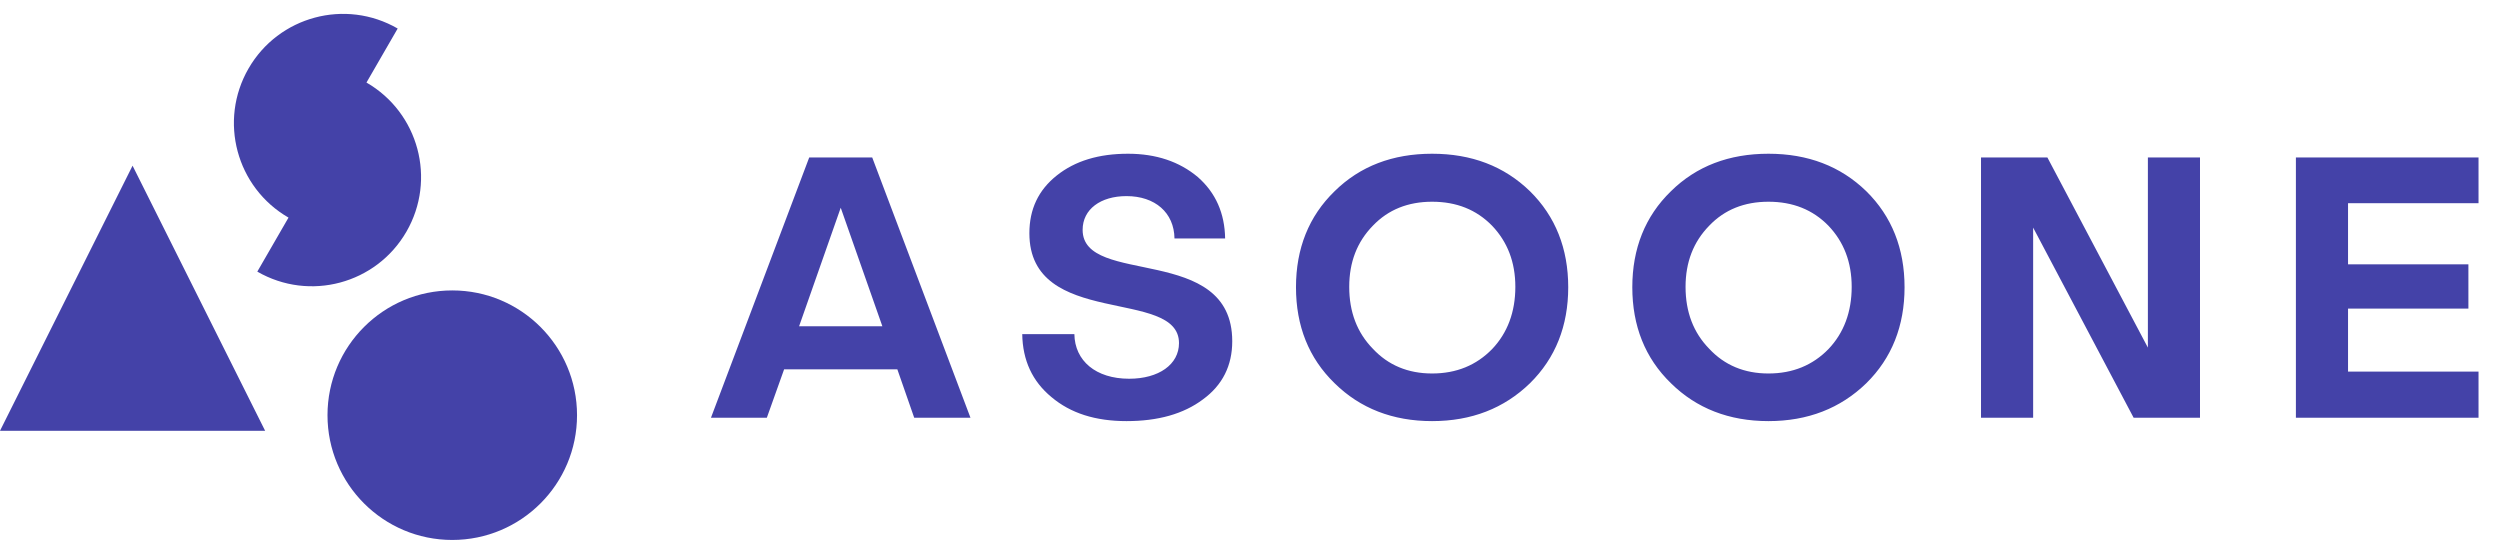 <svg width="117" height="26" viewBox="0 0 117 26" fill="none" xmlns="http://www.w3.org/2000/svg">
    <g clip-path="url(#clip0)">
        <path d="M45.418 19.55L40.82 7.37H37.871L33.273 19.55H35.888L36.696 17.286H41.996L42.785 19.55H45.418ZM39.346 9.722L41.294 15.268H37.398L39.346 9.722ZM52.79 7.195C51.421 7.195 50.316 7.528 49.456 8.213C48.596 8.897 48.175 9.792 48.175 10.915C48.175 15.391 55.177 13.443 55.177 16.058C55.177 17.058 54.229 17.725 52.843 17.725C51.281 17.725 50.298 16.882 50.281 15.636H47.841C47.859 16.865 48.315 17.848 49.21 18.585C50.105 19.339 51.263 19.708 52.72 19.708C54.194 19.708 55.388 19.375 56.3 18.69C57.213 18.023 57.669 17.111 57.669 15.97C57.669 11.372 50.667 13.425 50.667 10.758C50.667 9.792 51.509 9.178 52.72 9.178C54.054 9.178 54.949 9.95 54.966 11.161H57.336C57.318 9.985 56.897 9.02 56.054 8.283C55.195 7.563 54.106 7.195 52.79 7.195ZM62.459 8.95C61.248 10.126 60.652 11.635 60.652 13.443C60.652 15.25 61.248 16.76 62.459 17.935C63.653 19.111 65.18 19.708 67.022 19.708C68.865 19.708 70.392 19.111 71.603 17.935C72.796 16.76 73.393 15.25 73.393 13.443C73.393 11.635 72.796 10.126 71.603 8.95C70.392 7.774 68.865 7.195 67.022 7.195C65.18 7.195 63.653 7.774 62.459 8.95ZM67.022 9.441C68.163 9.441 69.093 9.81 69.83 10.564C70.55 11.319 70.918 12.267 70.918 13.425C70.918 14.601 70.55 15.584 69.83 16.338C69.093 17.093 68.163 17.479 67.022 17.479C65.899 17.479 64.969 17.093 64.249 16.321C63.512 15.566 63.144 14.601 63.144 13.425C63.144 12.267 63.512 11.319 64.249 10.564C64.969 9.81 65.899 9.441 67.022 9.441ZM78.2 8.95C76.989 10.126 76.392 11.635 76.392 13.443C76.392 15.25 76.989 16.76 78.2 17.935C79.393 19.111 80.92 19.708 82.763 19.708C84.605 19.708 86.132 19.111 87.343 17.935C88.537 16.76 89.133 15.25 89.133 13.443C89.133 11.635 88.537 10.126 87.343 8.95C86.132 7.774 84.605 7.195 82.763 7.195C80.92 7.195 79.393 7.774 78.2 8.95ZM82.763 9.441C83.903 9.441 84.834 9.81 85.571 10.564C86.29 11.319 86.659 12.267 86.659 13.425C86.659 14.601 86.29 15.584 85.571 16.338C84.834 17.093 83.903 17.479 82.763 17.479C81.639 17.479 80.709 17.093 79.99 16.321C79.253 15.566 78.884 14.601 78.884 13.425C78.884 12.267 79.253 11.319 79.99 10.564C80.709 9.81 81.639 9.441 82.763 9.441ZM100.521 16.268L95.818 7.37H92.711V19.55H95.151V10.652L99.854 19.55H102.96V7.37H100.521V16.268ZM115.995 7.37H107.448V19.55H115.995V17.391H109.888V14.443H115.521V12.372H109.888V9.511H115.995V7.37Z" fill="#4442A8"/>
        <circle cx="21.166" cy="19.431" r="5.839" fill="#4442A8"/>
        <path d="M13.502 10.184C11.058 8.773 10.221 5.649 11.632 3.205C13.042 0.762 16.167 -0.076 18.611 1.335L17.151 3.863C19.595 5.274 20.432 8.399 19.021 10.842C17.61 13.286 14.486 14.123 12.042 12.712L13.502 10.184Z" fill="#4442A8"/>
        <path d="M6.204 7.754L12.408 20.161H0L6.204 7.754Z" fill="#4442A8"/>
    </g>
    <defs>
        <clipPath id="clip0">
            <rect width="117" height="26" fill="white"/>
        </clipPath>
    </defs>
</svg>
